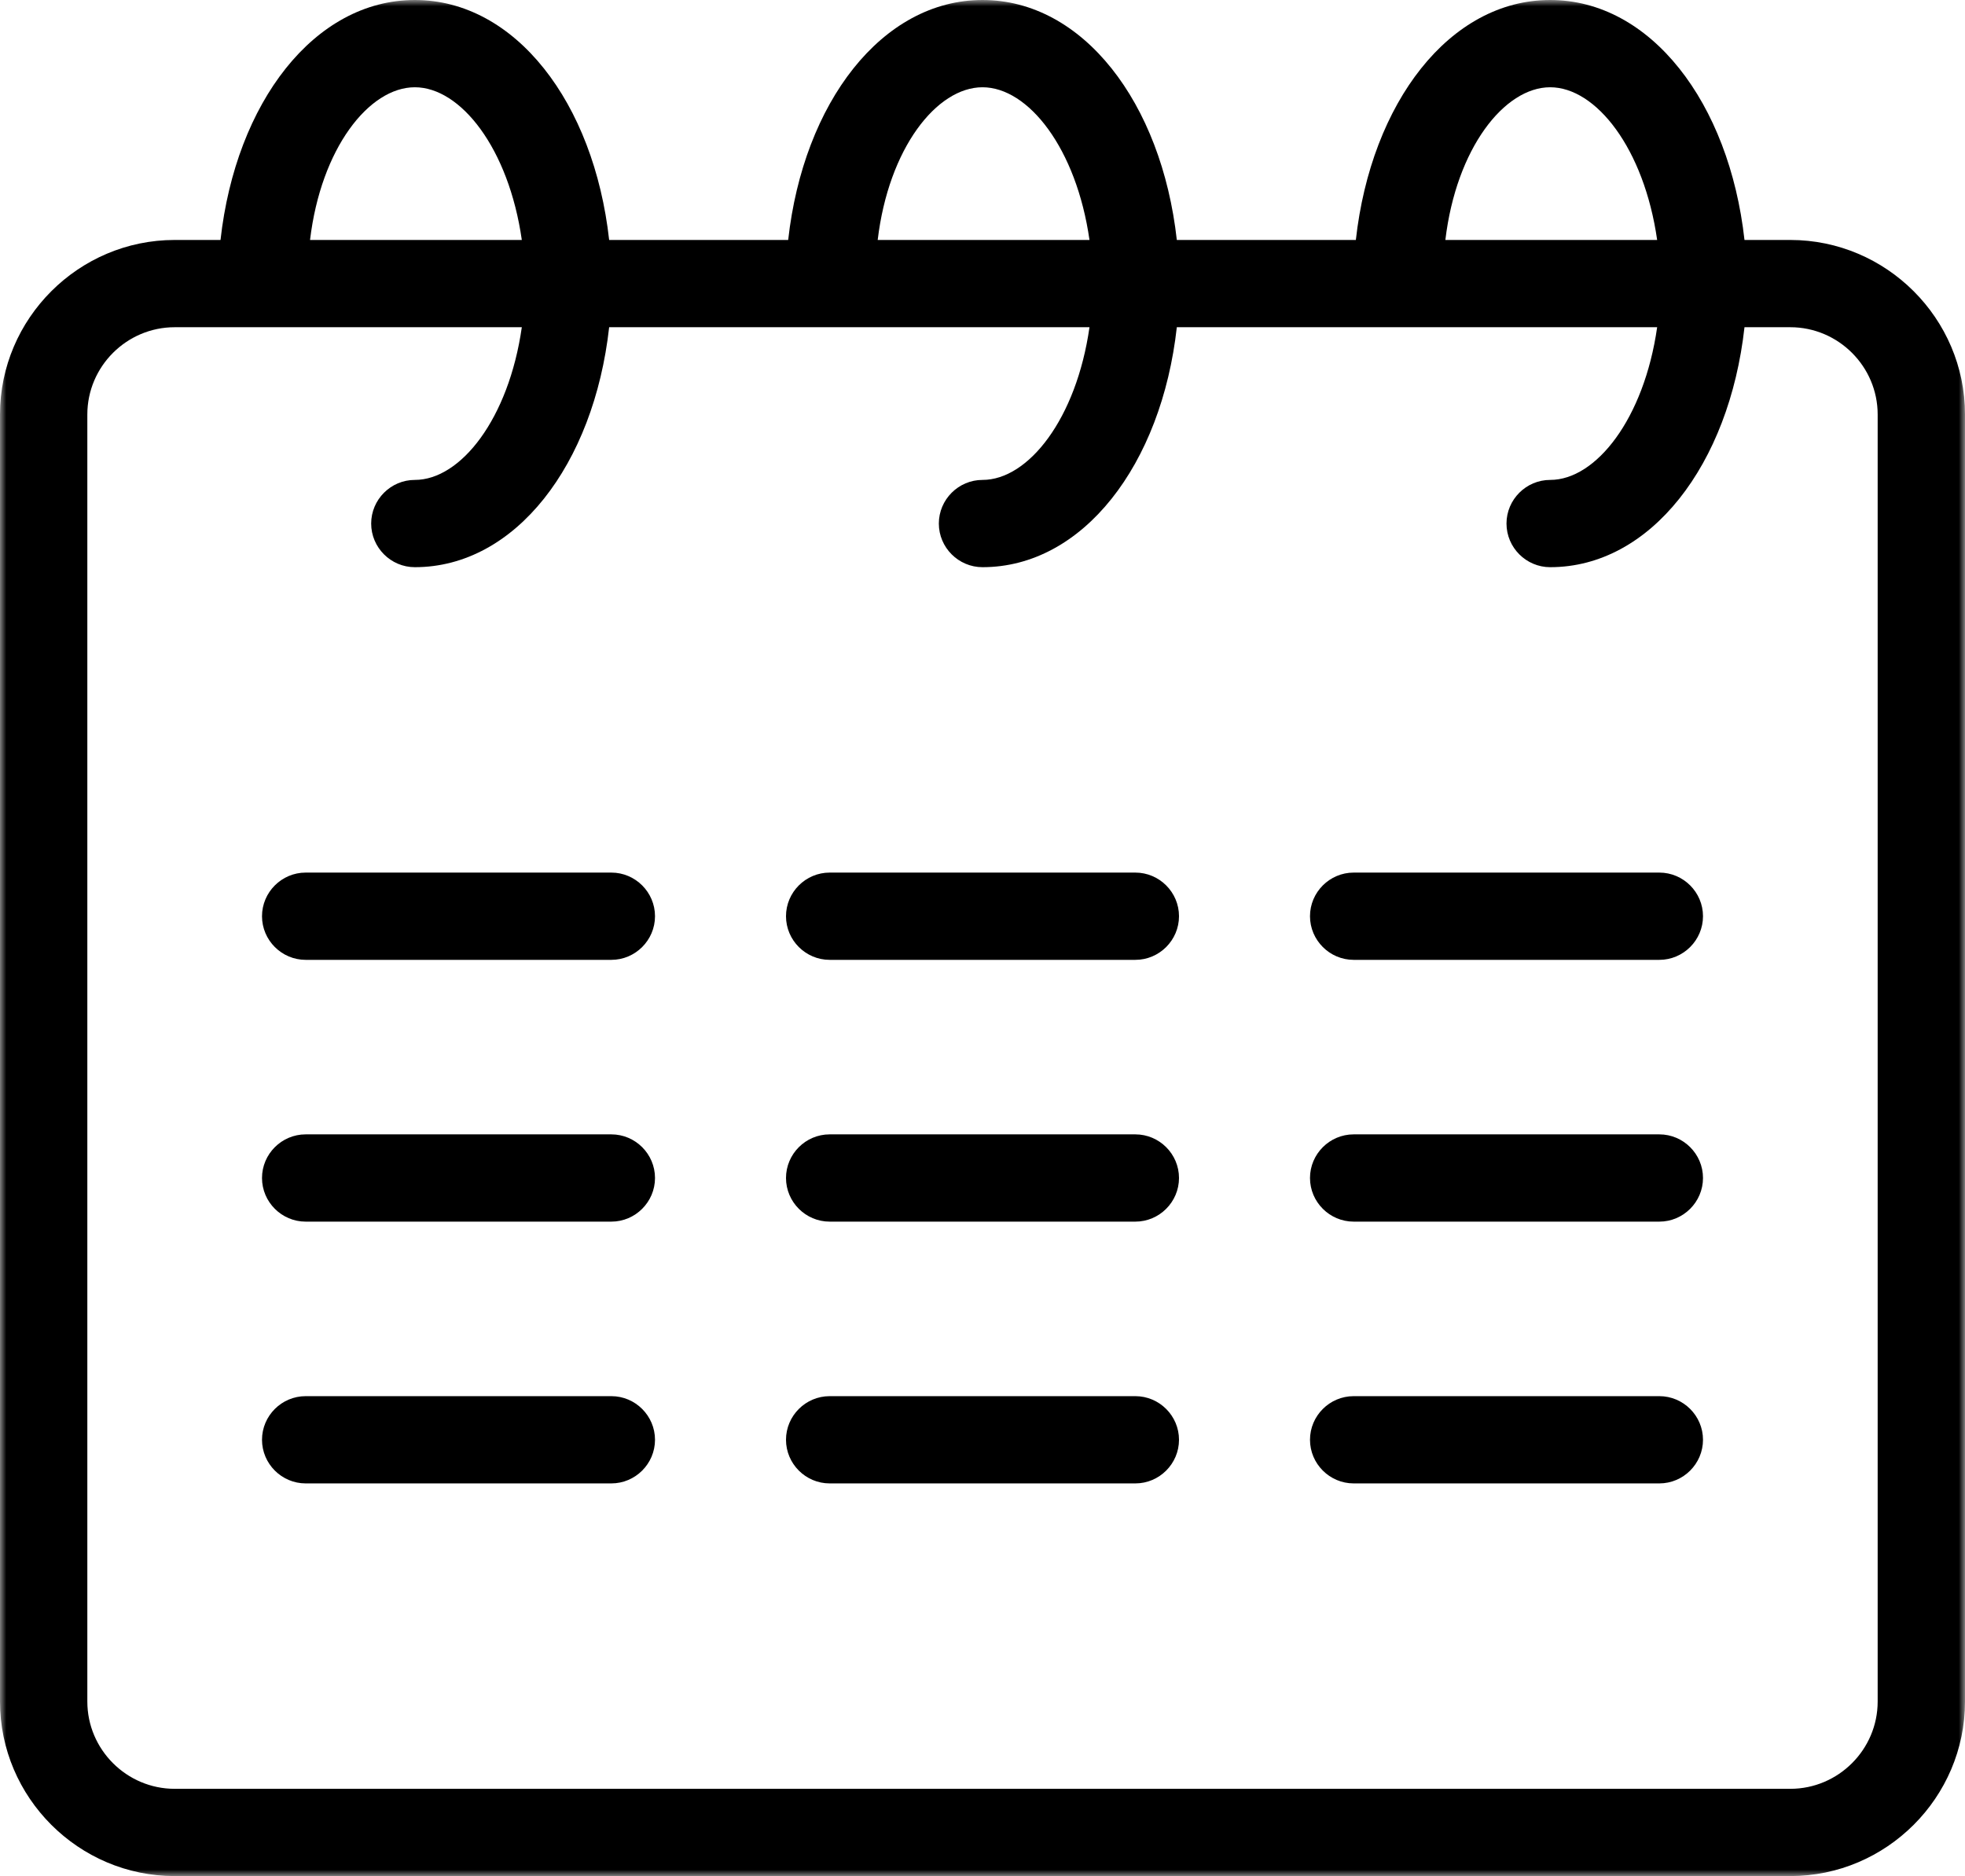 <?xml version="1.0" encoding="UTF-8"?>
<svg width="155px" height="148px" viewBox="0 0 155 148" version="1.1" xmlns="http://www.w3.org/2000/svg" xmlns:xlink="http://www.w3.org/1999/xlink">
    <title>Group 3</title>
    <defs>
        <filter id="filter-1">
            <feColorMatrix in="SourceGraphic" type="matrix" values="0 0 0 0 1 0 0 0 0 1 0 0 0 0 1 0 0 0 1 0"></feColorMatrix>
        </filter>
        <polygon id="path-2" points="0 0 155 0 155 148 0 148"></polygon>
    </defs>
    <g id="Page-1" stroke="none" stroke-width="1" fill="none" fill-rule="evenodd">
        <g id="Group-3" transform="translate(-310, -800)" filter="url(#filter-1)">
            <g transform="translate(310, 800)">
                <mask id="mask-3" fill="white">
                    <use xlink:href="#path-2"></use>
                </mask>
                <g id="Clip-2"></g>
                <path d="M51.667,113.581 C51.667,115.474 50.117,117.023 48.222,117.023 L24.111,117.023 C22.217,117.023 20.667,115.474 20.667,113.581 C20.667,111.687 22.217,110.14 24.111,110.14 L48.222,110.14 C50.117,110.14 51.667,111.687 51.667,113.581 L51.667,113.581 Z M134.333,113.581 C134.333,115.474 132.783,117.023 130.889,117.023 L106.778,117.023 C104.883,117.023 103.333,115.474 103.333,113.581 C103.333,111.687 104.883,110.14 106.778,110.14 L130.889,110.14 C132.783,110.14 134.333,111.687 134.333,113.581 L134.333,113.581 Z M93,113.581 C93,115.474 91.45,117.023 89.556,117.023 L65.444,117.023 C63.55,117.023 62,115.474 62,113.581 C62,111.687 63.55,110.14 65.444,110.14 L89.556,110.14 C91.45,110.14 93,111.687 93,113.581 L93,113.581 Z M51.667,92.93 C51.667,94.823 50.117,96.372 48.222,96.372 L24.111,96.372 C22.217,96.372 20.667,94.823 20.667,92.93 C20.667,91.035 22.217,89.488 24.111,89.488 L48.222,89.488 C50.117,89.488 51.667,91.035 51.667,92.93 L51.667,92.93 Z M134.333,92.93 C134.333,94.823 132.783,96.372 130.889,96.372 L106.778,96.372 C104.883,96.372 103.333,94.823 103.333,92.93 C103.333,91.035 104.883,89.488 106.778,89.488 L130.889,89.488 C132.783,89.488 134.333,91.035 134.333,92.93 L134.333,92.93 Z M93,92.93 C93,94.823 91.45,96.372 89.556,96.372 L65.444,96.372 C63.55,96.372 62,94.823 62,92.93 C62,91.035 63.55,89.488 65.444,89.488 L89.556,89.488 C91.45,89.488 93,91.035 93,92.93 L93,92.93 Z M51.667,72.279 C51.667,74.172 50.117,75.721 48.222,75.721 L24.111,75.721 C22.217,75.721 20.667,74.172 20.667,72.279 C20.667,70.384 22.217,68.837 24.111,68.837 L48.222,68.837 C50.117,68.837 51.667,70.384 51.667,72.279 L51.667,72.279 Z M134.333,72.279 C134.333,74.172 132.783,75.721 130.889,75.721 L106.778,75.721 C104.883,75.721 103.333,74.172 103.333,72.279 C103.333,70.384 104.883,68.837 106.778,68.837 L130.889,68.837 C132.783,68.837 134.333,70.384 134.333,72.279 L134.333,72.279 Z M93,72.279 C93,74.172 91.45,75.721 89.556,75.721 L65.444,75.721 C63.55,75.721 62,74.172 62,72.279 C62,70.384 63.55,68.837 65.444,68.837 L89.556,68.837 C91.45,68.837 93,70.384 93,72.279 L93,72.279 Z M148.111,134.233 C148.111,138.017 145.011,141.116 141.222,141.116 L13.778,141.116 C9.989,141.116 6.889,138.017 6.889,134.233 L6.889,32.698 C6.889,28.912 9.989,25.814 13.778,25.814 L41.161,25.814 C40.128,33.042 36.339,37.86 32.722,37.86 C30.828,37.86 29.278,39.408 29.278,41.302 C29.278,43.195 30.828,44.744 32.722,44.744 C40.644,44.744 46.844,36.656 48.05,25.814 L85.939,25.814 C84.906,33.042 81.117,37.86 77.5,37.86 C75.606,37.86 74.056,39.408 74.056,41.302 C74.056,43.195 75.606,44.744 77.5,44.744 C85.422,44.744 91.622,36.656 92.828,25.814 L130.717,25.814 C129.683,33.042 125.894,37.86 122.278,37.86 C120.383,37.86 118.833,39.408 118.833,41.302 C118.833,43.195 120.383,44.744 122.278,44.744 C130.2,44.744 136.4,36.656 137.606,25.814 L141.222,25.814 C145.011,25.814 148.111,28.912 148.111,32.698 L148.111,134.233 Z M32.722,6.884 C36.339,6.884 40.128,11.702 41.161,18.93 L24.456,18.93 C25.317,11.702 29.106,6.884 32.722,6.884 L32.722,6.884 Z M77.5,6.884 C81.117,6.884 84.906,11.702 85.939,18.93 L69.233,18.93 C70.094,11.702 73.883,6.884 77.5,6.884 L77.5,6.884 Z M122.278,6.884 C125.894,6.884 129.683,11.702 130.717,18.93 L114.011,18.93 C114.872,11.702 118.661,6.884 122.278,6.884 L122.278,6.884 Z M141.222,18.93 L137.606,18.93 C136.4,8.088 130.2,0 122.278,0 C114.356,0 108.156,8.088 106.95,18.93 L92.828,18.93 C91.622,8.088 85.422,0 77.5,0 C69.578,0 63.378,8.088 62.172,18.93 L48.05,18.93 C46.844,8.088 40.644,0 32.722,0 C24.8,0 18.6,8.088 17.394,18.93 L13.778,18.93 C6.2,18.93 0,25.126 0,32.698 L0,134.233 C0,141.803 6.2,148 13.778,148 L141.222,148 C148.8,148 155,141.803 155,134.233 L155,32.698 C155,25.126 148.8,18.93 141.222,18.93 L141.222,18.93 Z" id="Fill-1" fill="#000000" mask="url(#mask-3)"></path>
            </g>
        </g>
    </g>
</svg>
